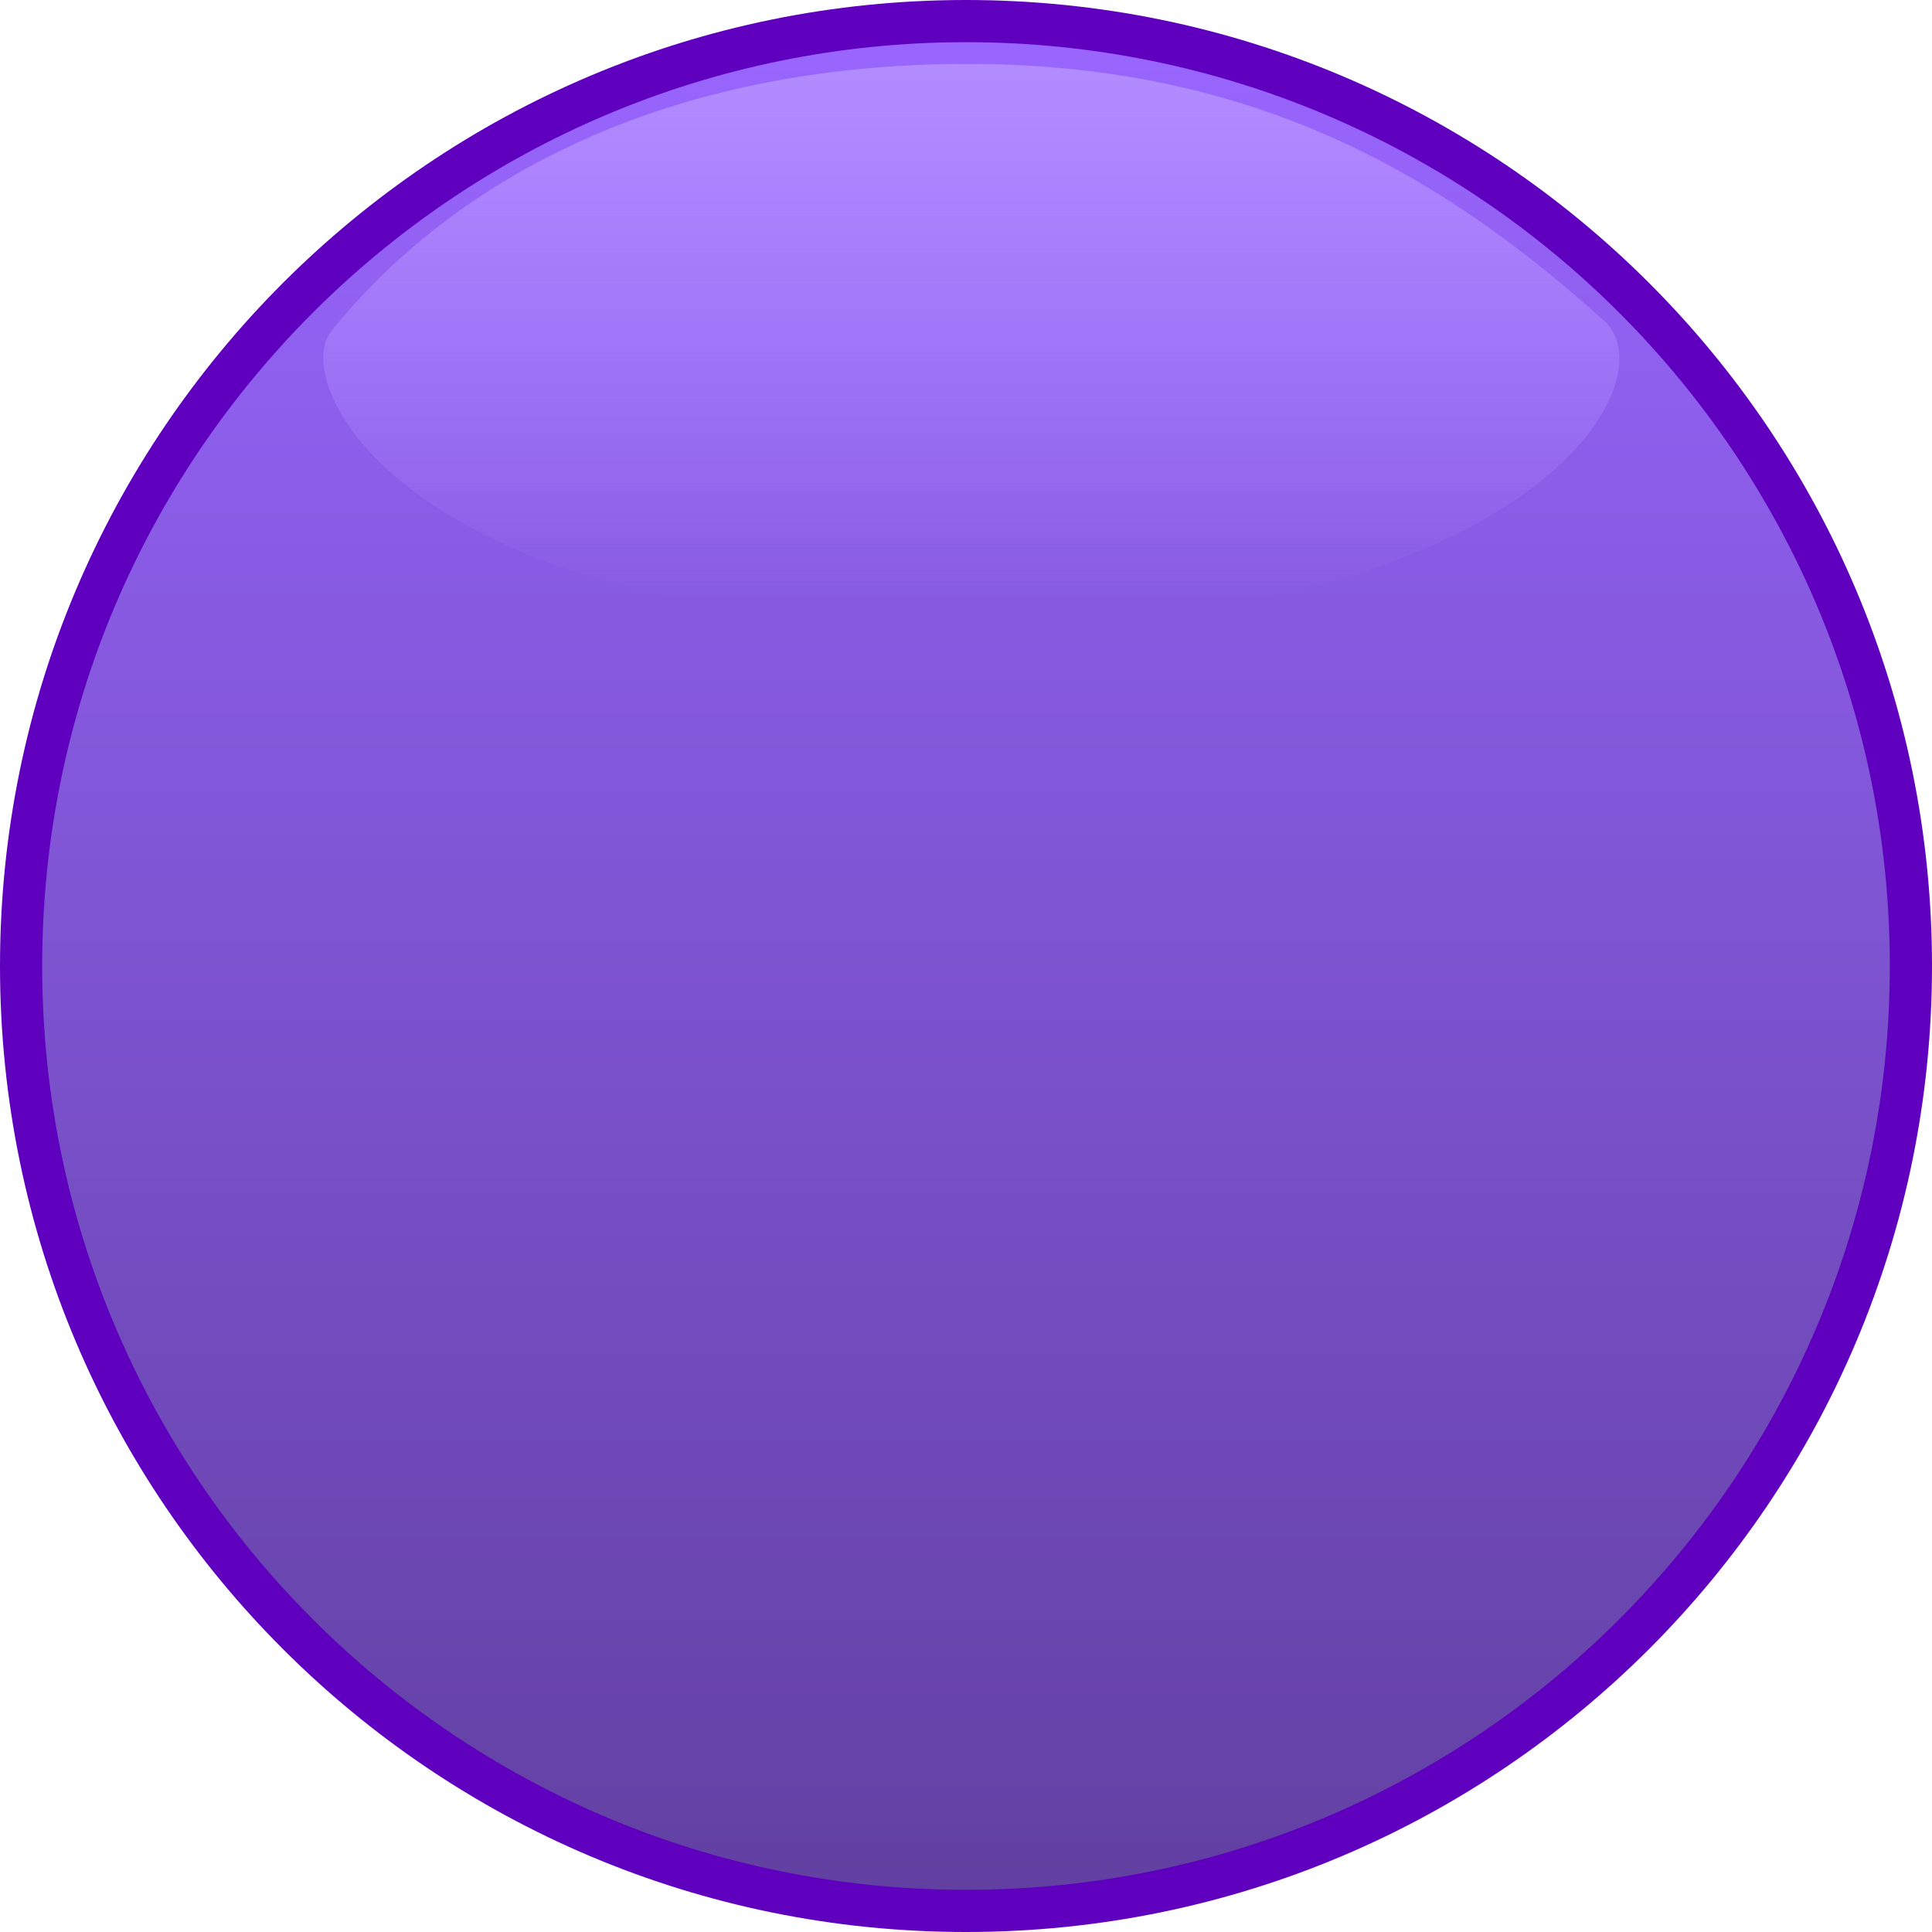 <svg version="1.1" xmlns="http://www.w3.org/2000/svg" xmlns:xlink="http://www.w3.org/1999/xlink" width="45.8" height="45.8" viewBox="0,0,45.8,45.8"><defs><linearGradient x1="320" y1="157.6" x2="320" y2="202.4" gradientUnits="userSpaceOnUse" id="color-1"><stop offset="0" stop-color="#9966ff"/><stop offset="1" stop-color="#6140a1"/></linearGradient><linearGradient x1="320.038" y1="158.616" x2="320.038" y2="171.289" gradientUnits="userSpaceOnUse" id="color-2"><stop offset="0" stop-color="#b28cff"/><stop offset="1" stop-color="#b28cff" stop-opacity="0"/></linearGradient></defs><g transform="translate(-297.1,-157.1)"><g data-paper-data="{&quot;isPaintingLayer&quot;:true}" fill-rule="nonzero" stroke-linecap="butt" stroke-linejoin="miter" stroke-miterlimit="10" stroke-dasharray="" stroke-dashoffset="0" style="mix-blend-mode: normal"><g data-paper-data="{&quot;origPos&quot;:null}"><path d="M297.6,180c0,-12.371 10.029,-22.4 22.4,-22.4c12.371,0 22.4,10.029 22.4,22.4c0,12.371 -10.029,22.4 -22.4,22.4c-12.371,0 -22.4,-10.029 -22.4,-22.4z" data-paper-data="{&quot;origPos&quot;:null}" fill="url(#color-1)" stroke="#5f00bf" stroke-width="1"/><path d="M335.123,164.698c1.606,1.438 -1.796,7.233 -15.086,7.225c-13.294,-0.008 -16.103,-5.708 -15.086,-6.971c2.962,-3.676 8.016,-6.337 15.086,-6.337c7.069,0 11.503,2.874 15.086,6.083z" data-paper-data="{&quot;origPos&quot;:null}" fill="url(#color-2)" stroke="none" stroke-width="0"/></g></g></g></svg>